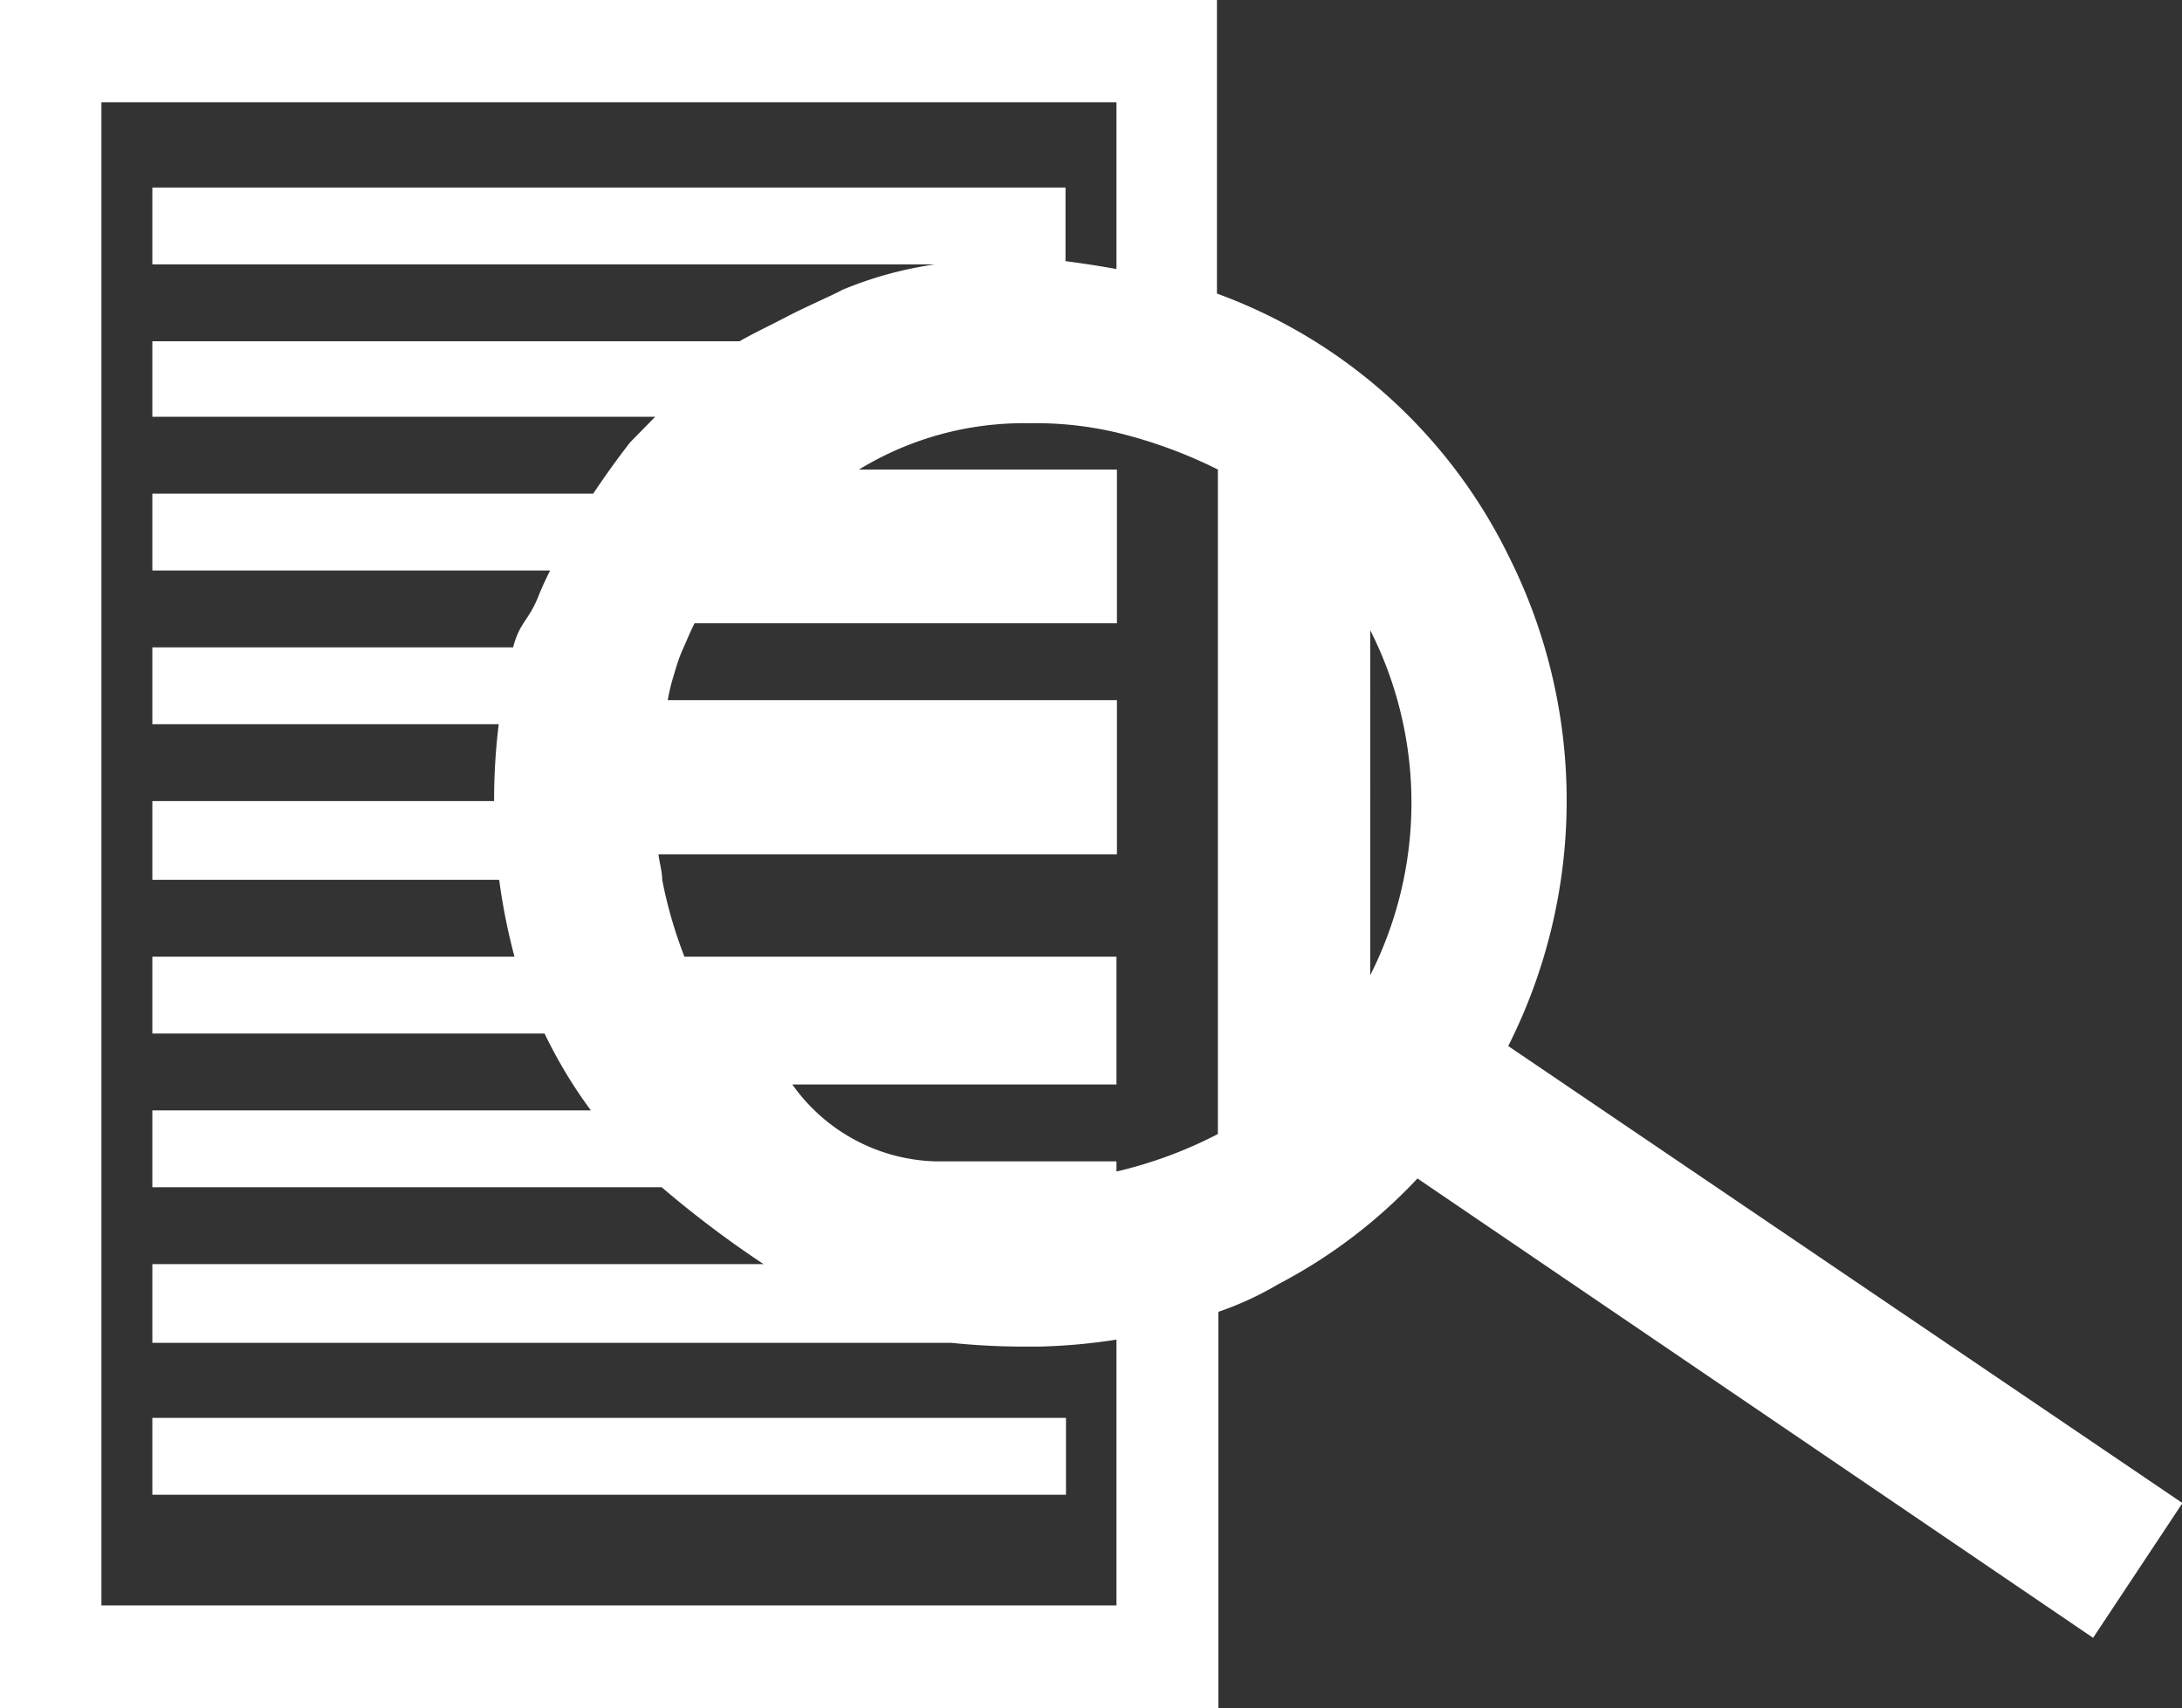 <svg xmlns="http://www.w3.org/2000/svg" viewBox="0 0 47.12 36.89"><rect x="0" y="0" width="47.12" height="36.89" fill="#333333" stroke="none"/><defs><style>.cls-1{fill:#fff;}</style></defs><title>Asset 7</title><g id="Layer_2" data-name="Layer 2"><g id="Layer_1-2" data-name="Layer 1"><path class="cls-1" d="M32.57,22.59a11.76,11.76,0,0,0,0-10.6,11.34,11.34,0,0,0-6.29-5.65V0H0V36.89H26.31V28.33a7,7,0,0,0,1.3-.6,11.24,11.24,0,0,0,3-2.28l14.59,9.92,1.93-2.91ZM24.11,34.67H2.19V2.21H24.11V5.81c-.33-.06-.71-.12-1.1-.17V4.05H3.29V5.71h16.9a8.17,8.17,0,0,0-2,.55c-.22.12-.82.38-1.22.59s-.65.32-1,.52H3.29V9H14.15l-.54.55c-.29.37-.55.74-.8,1.11H3.29v1.66h8.59c-.09.18-.18.37-.25.55-.22.55-.4.55-.55,1.11H3.29v1.66h7.48a13.41,13.41,0,0,0-.1,1.66H3.29V19h7.49a13.11,13.11,0,0,0,.33,1.66H3.29v1.66h8.47a10.25,10.25,0,0,0,1,1.66H3.29v1.66h11a22.61,22.61,0,0,0,2.2,1.66H3.29V29H20.55a15,15,0,0,0,1.67.08l.25,0a12.67,12.67,0,0,0,1.64-.15v5.8Zm0-9.37v-.22H20.18a3.92,3.92,0,0,1-3.07-1.66h7V20.66H14.78A9.67,9.67,0,0,1,14.3,19c0-.18-.06-.37-.08-.55h9.9V15.12h-9.7a3.89,3.89,0,0,1,.11-.47c.06-.2.12-.42.22-.64s.16-.38.25-.55h9.12V10.14H18.55a6.83,6.83,0,0,1,3.68-1,7.62,7.62,0,0,1,1.88.2,10.27,10.27,0,0,1,2.19.8V24.49a9.37,9.37,0,0,1-2.19.81m5.48-4.24V13.61a8.24,8.24,0,0,1,0,7.45"/><rect class="cls-1" x="3.29" y="30.62" width="19.73" height="1.66"/></g></g></svg>